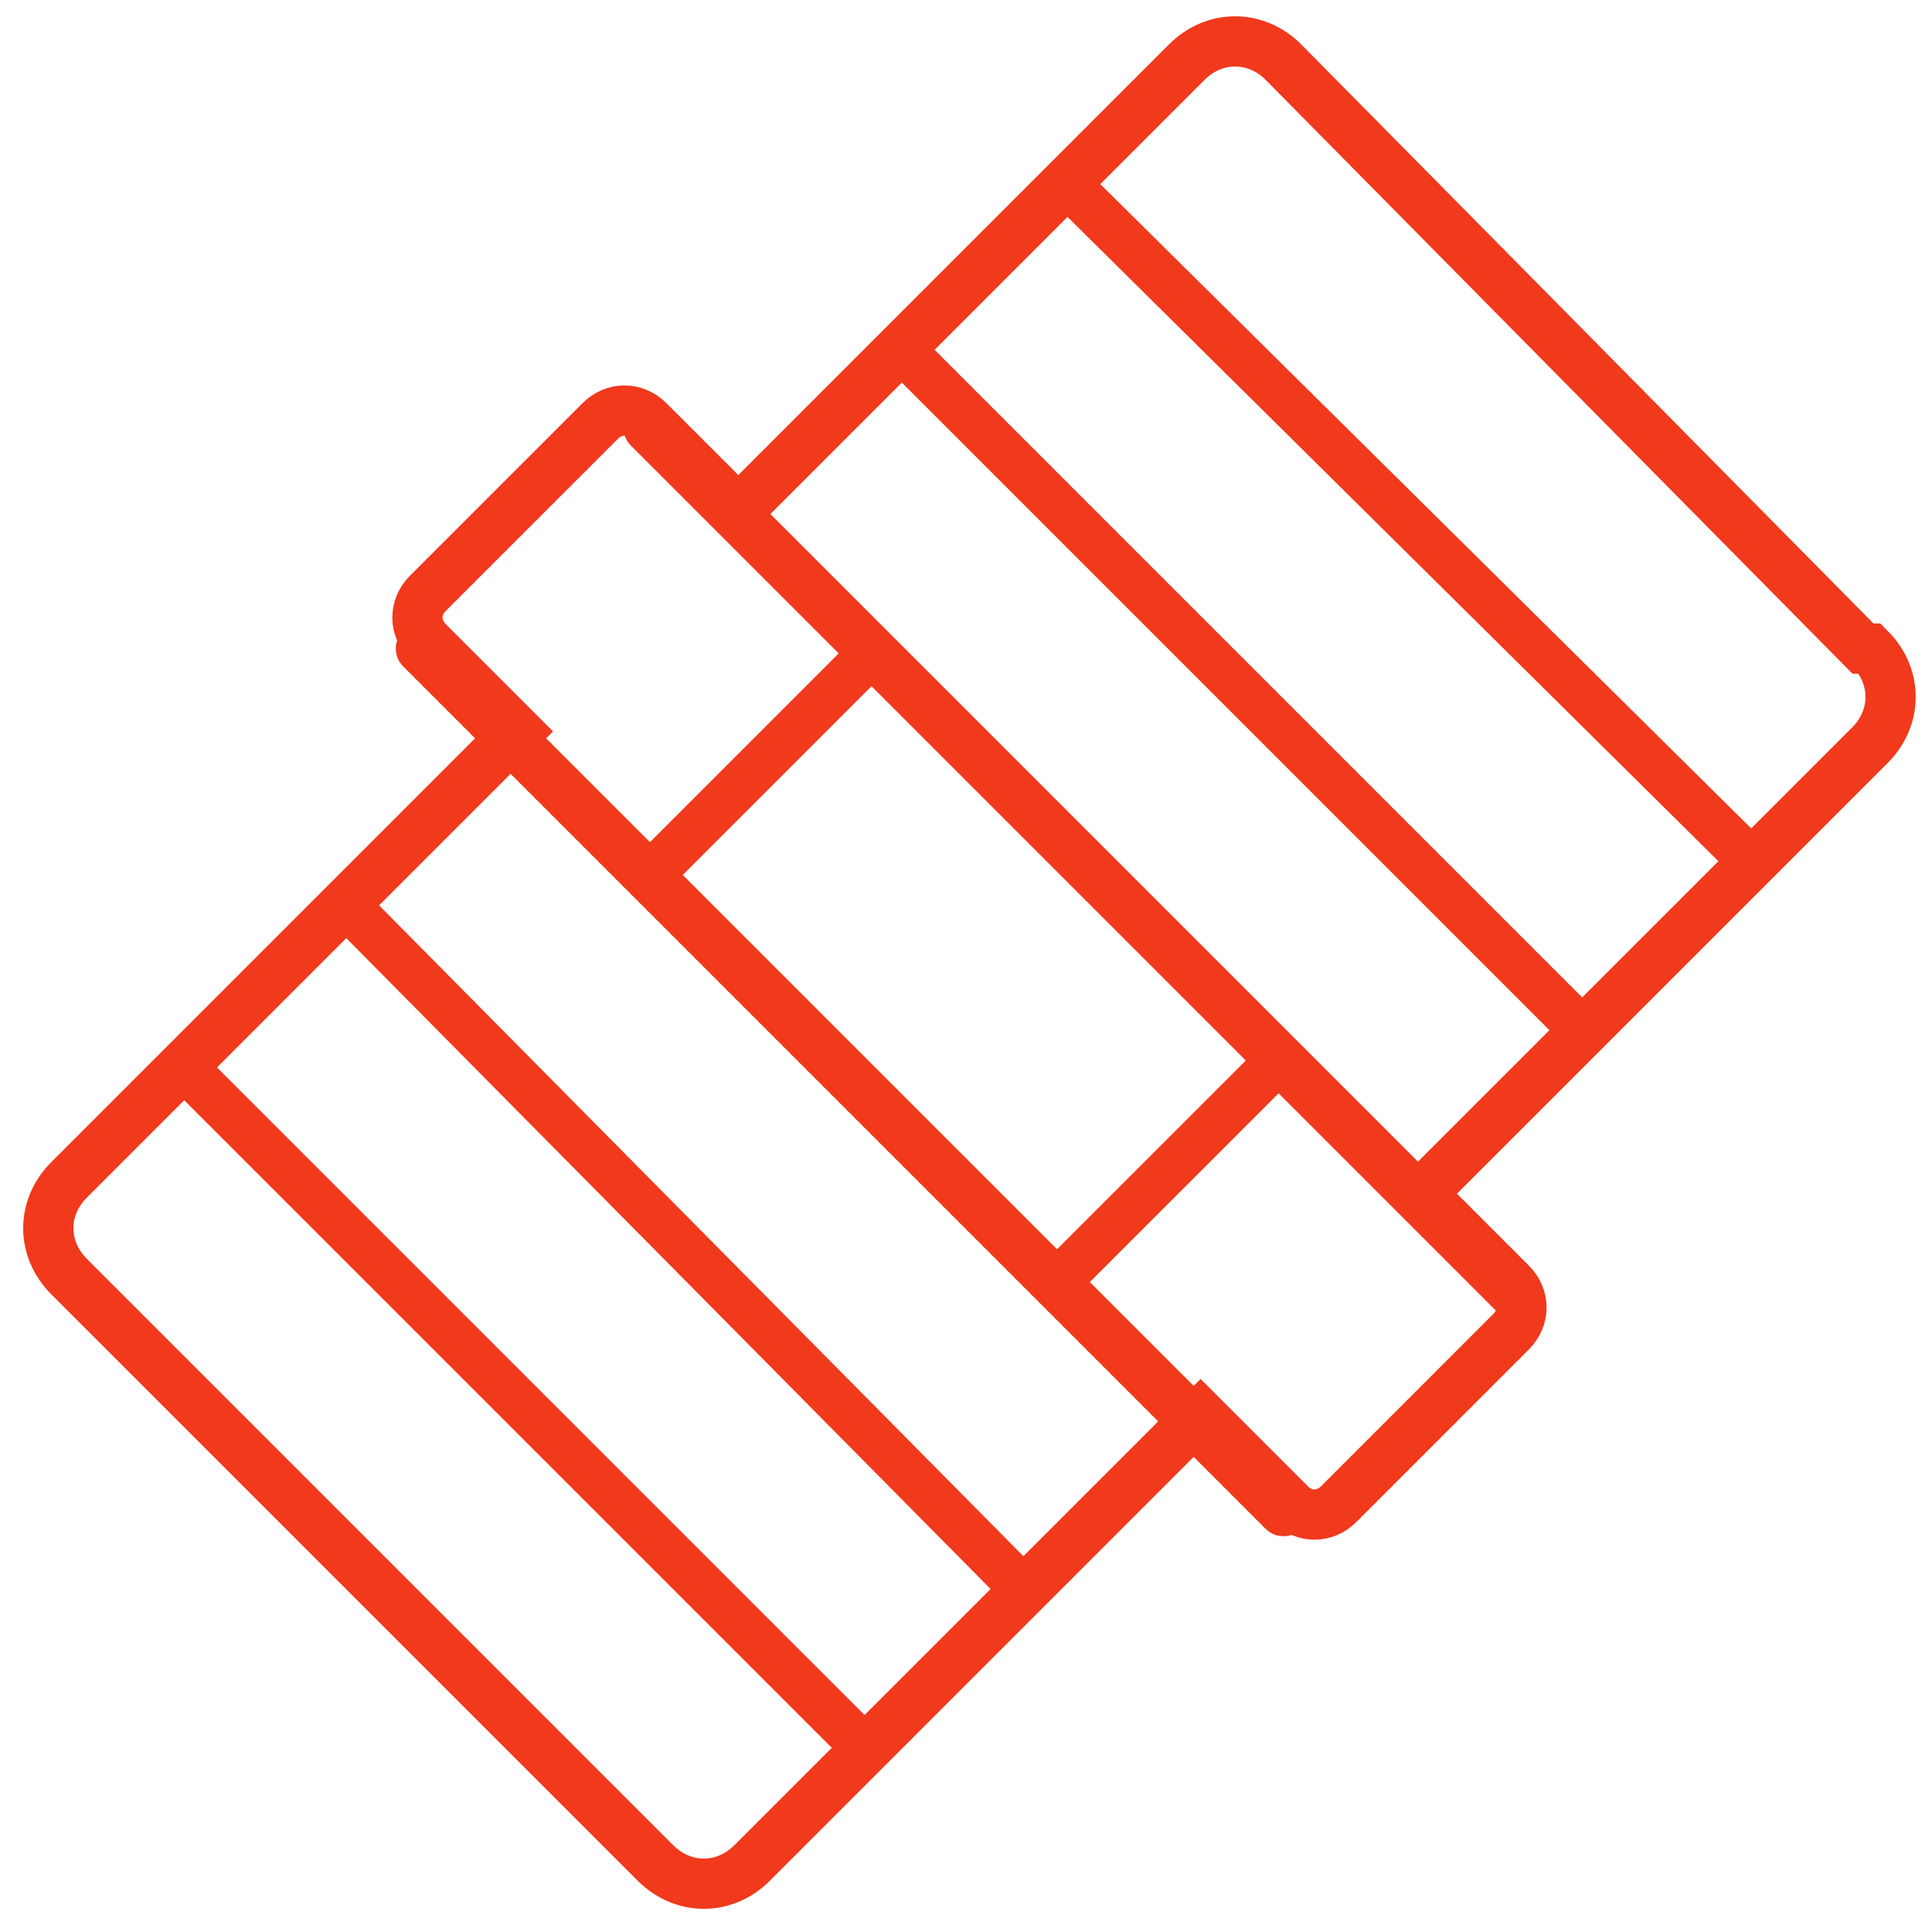 <svg width="50" height="50" viewBox="0 0 50 50" fill="none" xmlns="http://www.w3.org/2000/svg">
    <g clip-path="url(#clip0_4_207)">
        <path d="M4.821 27.679L22.321 45.179" stroke="#F1391C" stroke-width="1.2" stroke-linecap="round" />
        <path d="M8.929 23.393L26.429 41.071" stroke="#F1391C" stroke-width="1.2" stroke-linecap="round" />
        <path d="M23.393 9.107L40.893 26.607" stroke="#F1391C" stroke-width="1.2" stroke-linecap="round" />
        <path d="M27.679 4.821L45.179 22.143" stroke="#F1391C" stroke-width="1.2" stroke-linecap="round" />
        <path d="M48.214 16.786L33.214 1.607C32.5 0.893 31.429 0.893 30.714 1.607L19.107 13.214L16.786 10.893C16.429 10.536 15.893 10.536 15.536 10.893L11.071 15.357C10.714 15.714 10.714 16.25 11.071 16.607L13.393 18.929L1.786 30.536C1.071 31.25 1.071 32.321 1.786 33.036L16.964 48.214C17.679 48.929 18.75 48.929 19.464 48.214L31.071 36.607L33.393 38.929C33.75 39.286 34.286 39.286 34.643 38.929L39.107 34.464C39.464 34.107 39.464 33.571 39.107 33.214L36.786 30.893L48.393 19.286C49.107 18.571 49.107 17.5 48.393 16.786H48.214Z" stroke="#F1391C" stroke-width="1.3" stroke-linecap="round" />
        <path d="M33.214 39.107L10.893 16.786" stroke="#F1391C" stroke-width="1.3" stroke-linecap="round" />
        <path d="M16.786 11.071L39.107 33.393" stroke="#F1391C" stroke-width="1.3" stroke-linecap="round" />
        <path d="M27.321 33.214L33.036 27.5" stroke="#F1391C" stroke-width="1.2" stroke-linecap="round" />
        <path d="M16.786 22.678L22.5 16.964" stroke="#F1391C" stroke-width="1.2" stroke-linecap="round" />
    </g>
    <defs>
        <clipPath id="clip0_4_207">
            <rect width="50" height="50" fill="white" />
        </clipPath>
    </defs>
</svg>